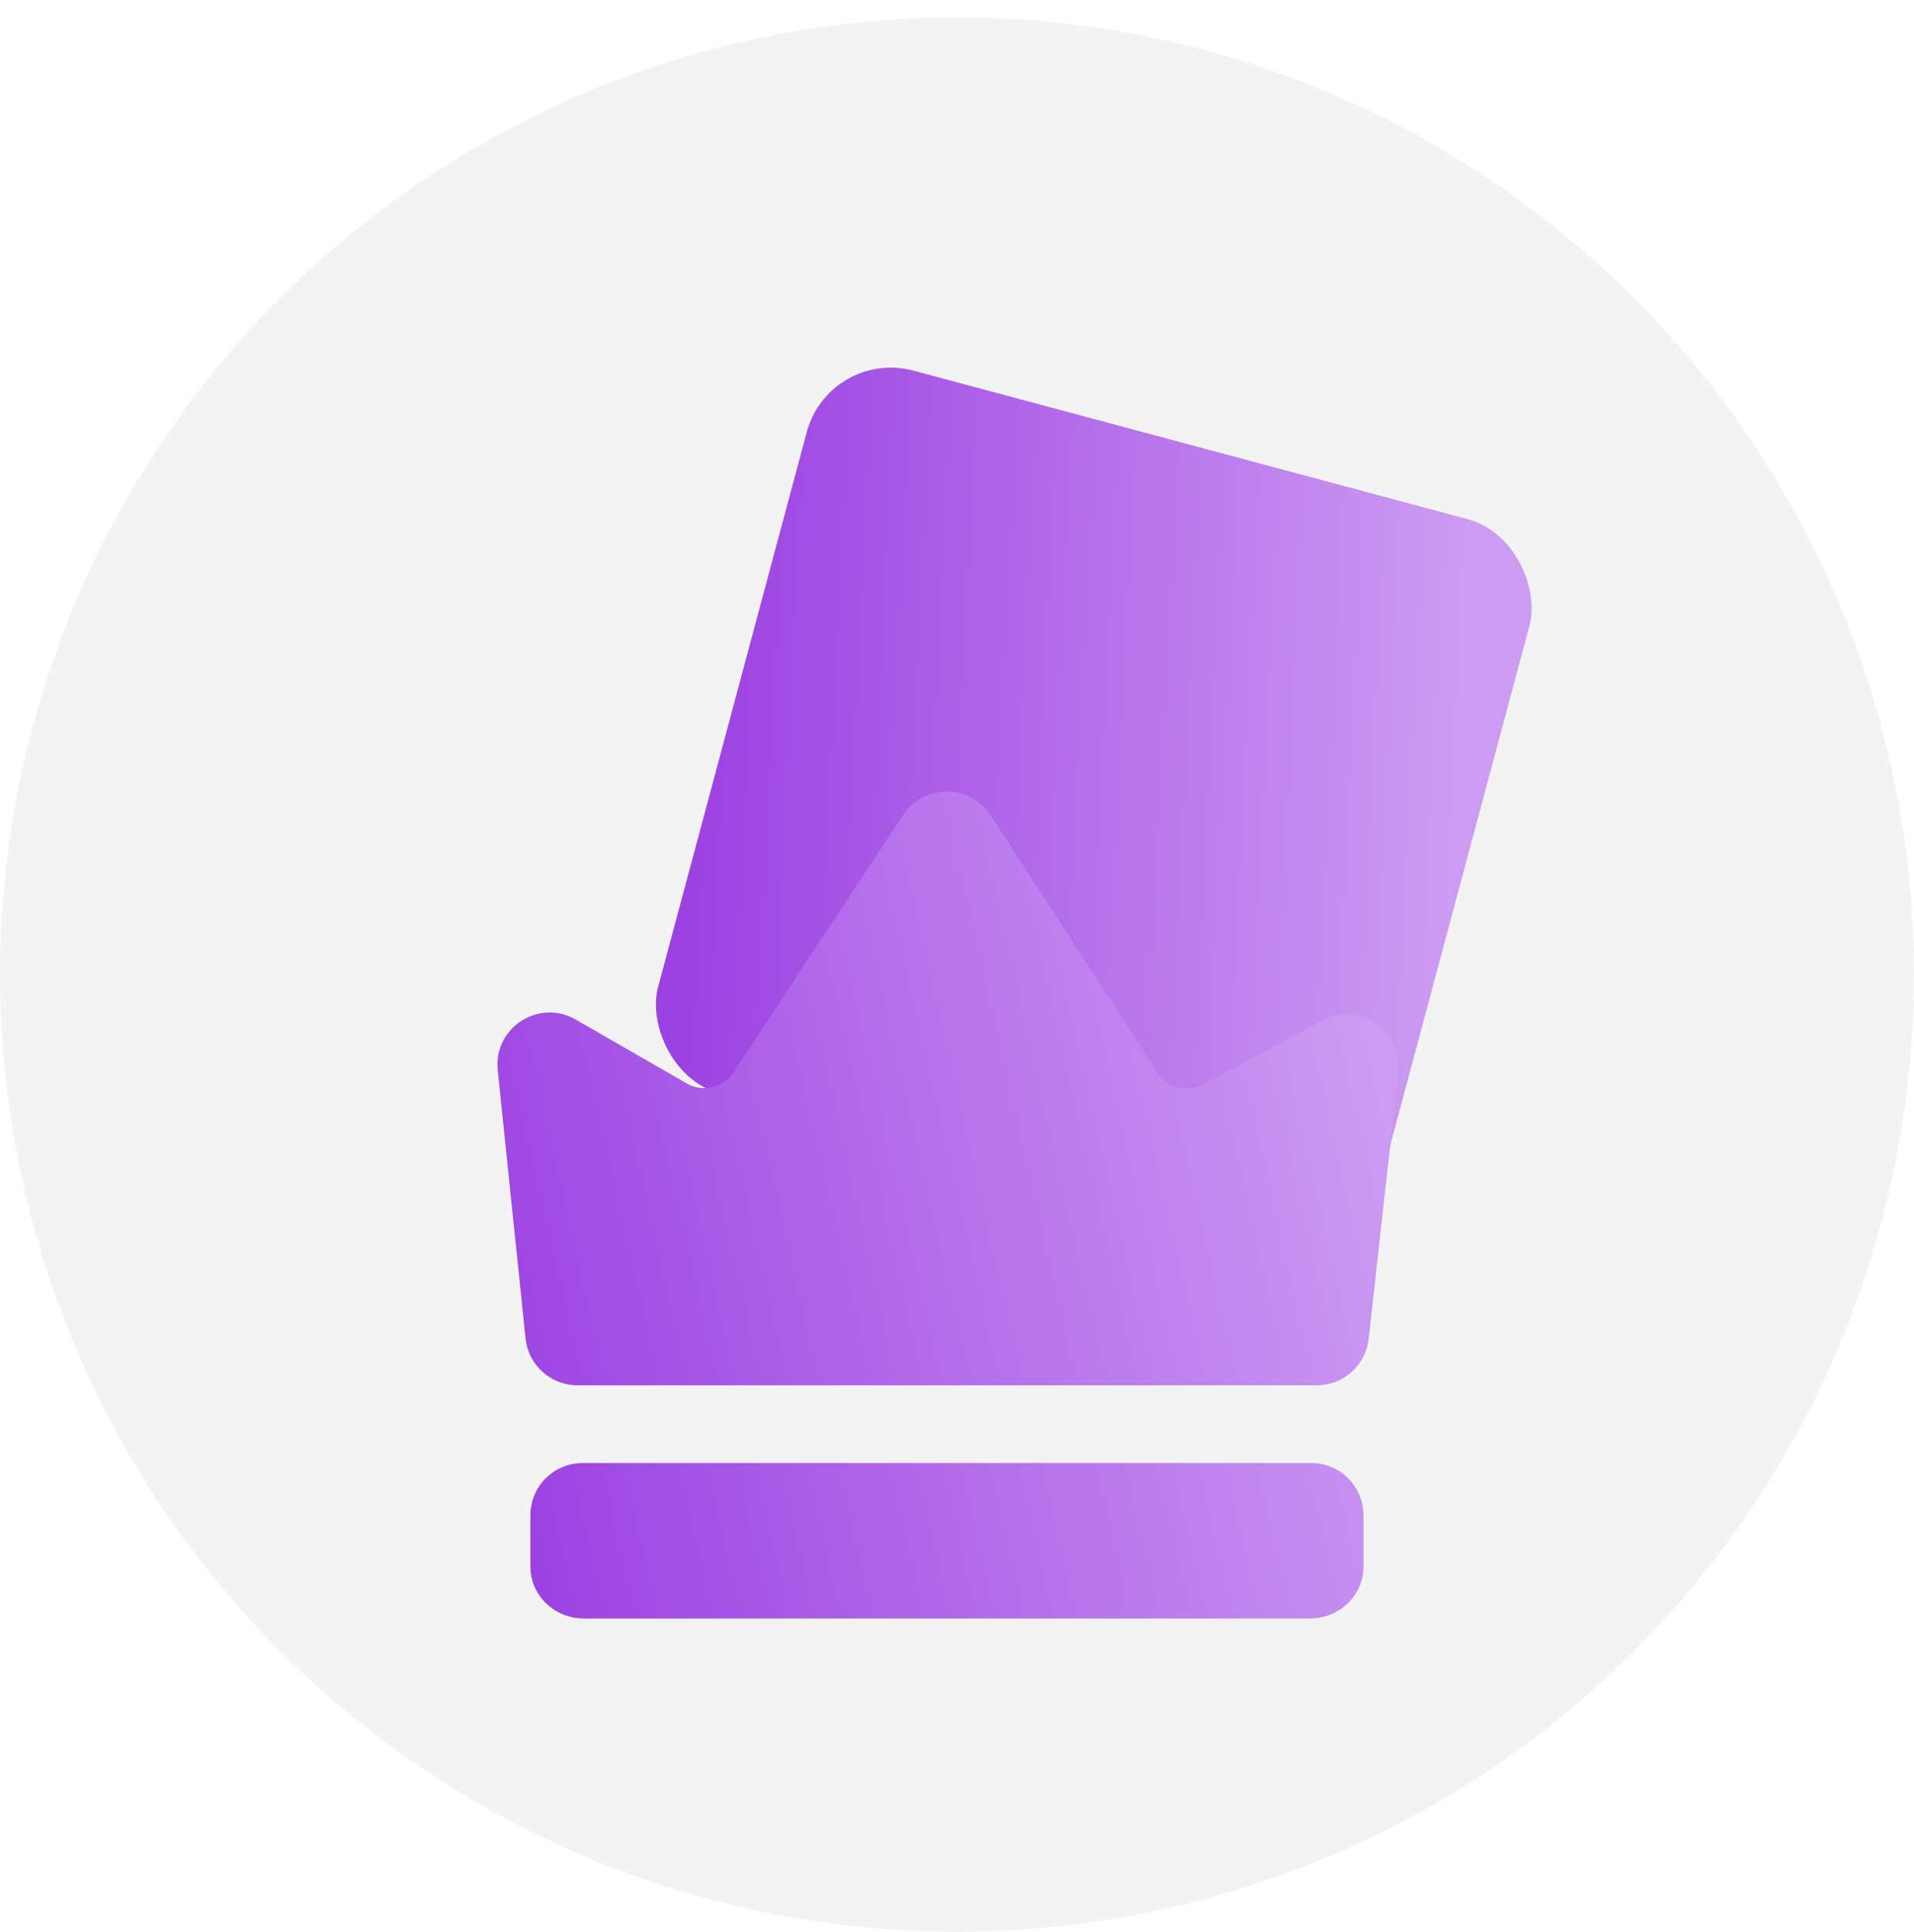 <svg width="110" height="111" viewBox="0 0 110 111" fill="none" xmlns="http://www.w3.org/2000/svg">
<circle cx="55" cy="56" r="55" fill="black" fill-opacity="0.05"/>
<g clip-path="url(#clip0_1200_16489)">
<g filter="url(#filter0_bi_1200_16489)">
<rect x="50.658" y="20" width="43" height="43" rx="5" transform="rotate(15 50.658 20)" fill="url(#paint0_linear_1200_16489)"/>
</g>
<g filter="url(#filter1_ddd_1200_16489)">
<path d="M33.187 67.598C31.65 67.598 30.361 66.436 30.203 64.907L28.605 49.491C28.352 47.057 30.963 45.362 33.084 46.581L39.477 50.258C40.394 50.785 41.562 50.508 42.144 49.625L51.9 34.826C53.09 33.021 55.741 33.029 56.92 34.842L66.545 49.648C67.113 50.523 68.257 50.813 69.174 50.317L75.955 46.645C78.085 45.491 80.633 47.208 80.365 49.615L78.66 64.93C78.49 66.449 77.206 67.598 75.678 67.598H33.187Z" fill="url(#paint1_linear_1200_16489)"/>
<path d="M30.482 75.065C30.482 73.409 31.825 72.065 33.482 72.065H75.362C77.019 72.065 78.362 73.409 78.362 75.065V78.022C78.362 79.667 76.98 81 75.273 81H33.571C31.865 81 30.482 79.667 30.482 78.022V75.065Z" fill="url(#paint2_linear_1200_16489)"/>
</g>
</g>
<defs>
<filter id="filter0_bi_1200_16489" x="27.651" y="8.123" width="76.419" height="76.419" filterUnits="userSpaceOnUse" color-interpolation-filters="sRGB">
<feFlood flood-opacity="0" result="BackgroundImageFix"/>
<feGaussianBlur in="BackgroundImage" stdDeviation="6.5"/>
<feComposite in2="SourceAlpha" operator="in" result="effect1_backgroundBlur_1200_16489"/>
<feBlend mode="normal" in="SourceGraphic" in2="effect1_backgroundBlur_1200_16489" result="shape"/>
<feColorMatrix in="SourceAlpha" type="matrix" values="0 0 0 0 0 0 0 0 0 0 0 0 0 0 0 0 0 0 127 0" result="hardAlpha"/>
<feOffset dx="-3"/>
<feGaussianBlur stdDeviation="4"/>
<feComposite in2="hardAlpha" operator="arithmetic" k2="-1" k3="1"/>
<feColorMatrix type="matrix" values="0 0 0 0 0.612 0 0 0 0 0.259 0 0 0 0 0.886 0 0 0 0.5 0"/>
<feBlend mode="normal" in2="shape" result="effect2_innerShadow_1200_16489"/>
</filter>
<filter id="filter1_ddd_1200_16489" x="8.588" y="23.477" width="91.797" height="87.522" filterUnits="userSpaceOnUse" color-interpolation-filters="sRGB">
<feFlood flood-opacity="0" result="BackgroundImageFix"/>
<feColorMatrix in="SourceAlpha" type="matrix" values="0 0 0 0 0 0 0 0 0 0 0 0 0 0 0 0 0 0 127 0" result="hardAlpha"/>
<feOffset/>
<feGaussianBlur stdDeviation="0.5"/>
<feColorMatrix type="matrix" values="0 0 0 0 0.612 0 0 0 0 0.259 0 0 0 0 0.886 0 0 0 0.1 0"/>
<feBlend mode="normal" in2="BackgroundImageFix" result="effect1_dropShadow_1200_16489"/>
<feColorMatrix in="SourceAlpha" type="matrix" values="0 0 0 0 0 0 0 0 0 0 0 0 0 0 0 0 0 0 127 0" result="hardAlpha"/>
<feOffset dy="2"/>
<feGaussianBlur stdDeviation="3"/>
<feColorMatrix type="matrix" values="0 0 0 0 0.612 0 0 0 0 0.259 0 0 0 0 0.886 0 0 0 0.1 0"/>
<feBlend mode="normal" in2="effect1_dropShadow_1200_16489" result="effect2_dropShadow_1200_16489"/>
<feColorMatrix in="SourceAlpha" type="matrix" values="0 0 0 0 0 0 0 0 0 0 0 0 0 0 0 0 0 0 127 0" result="hardAlpha"/>
<feOffset dy="10"/>
<feGaussianBlur stdDeviation="10"/>
<feColorMatrix type="matrix" values="0 0 0 0 0.612 0 0 0 0 0.259 0 0 0 0 0.886 0 0 0 0.11 0"/>
<feBlend mode="normal" in2="effect2_dropShadow_1200_16489" result="effect3_dropShadow_1200_16489"/>
<feBlend mode="normal" in="SourceGraphic" in2="effect3_dropShadow_1200_16489" result="shape"/>
</filter>
<linearGradient id="paint0_linear_1200_16489" x1="50.469" y1="49.433" x2="93.033" y2="40.316" gradientUnits="userSpaceOnUse">
<stop stop-color="#9C42E2"/>
<stop offset="1" stop-color="#CC9BF2"/>
</linearGradient>
<linearGradient id="paint1_linear_1200_16489" x1="27.767" y1="65.225" x2="79.947" y2="53.377" gradientUnits="userSpaceOnUse">
<stop stop-color="#9C42E2"/>
<stop offset="1" stop-color="#CC9BF2"/>
</linearGradient>
<linearGradient id="paint2_linear_1200_16489" x1="27.767" y1="65.225" x2="79.947" y2="53.377" gradientUnits="userSpaceOnUse">
<stop stop-color="#9C42E2"/>
<stop offset="1" stop-color="#CC9BF2"/>
</linearGradient>
<clipPath id="clip0_1200_16489">
<rect width="110" height="110" fill="white"/>
</clipPath>
</defs>
</svg>

